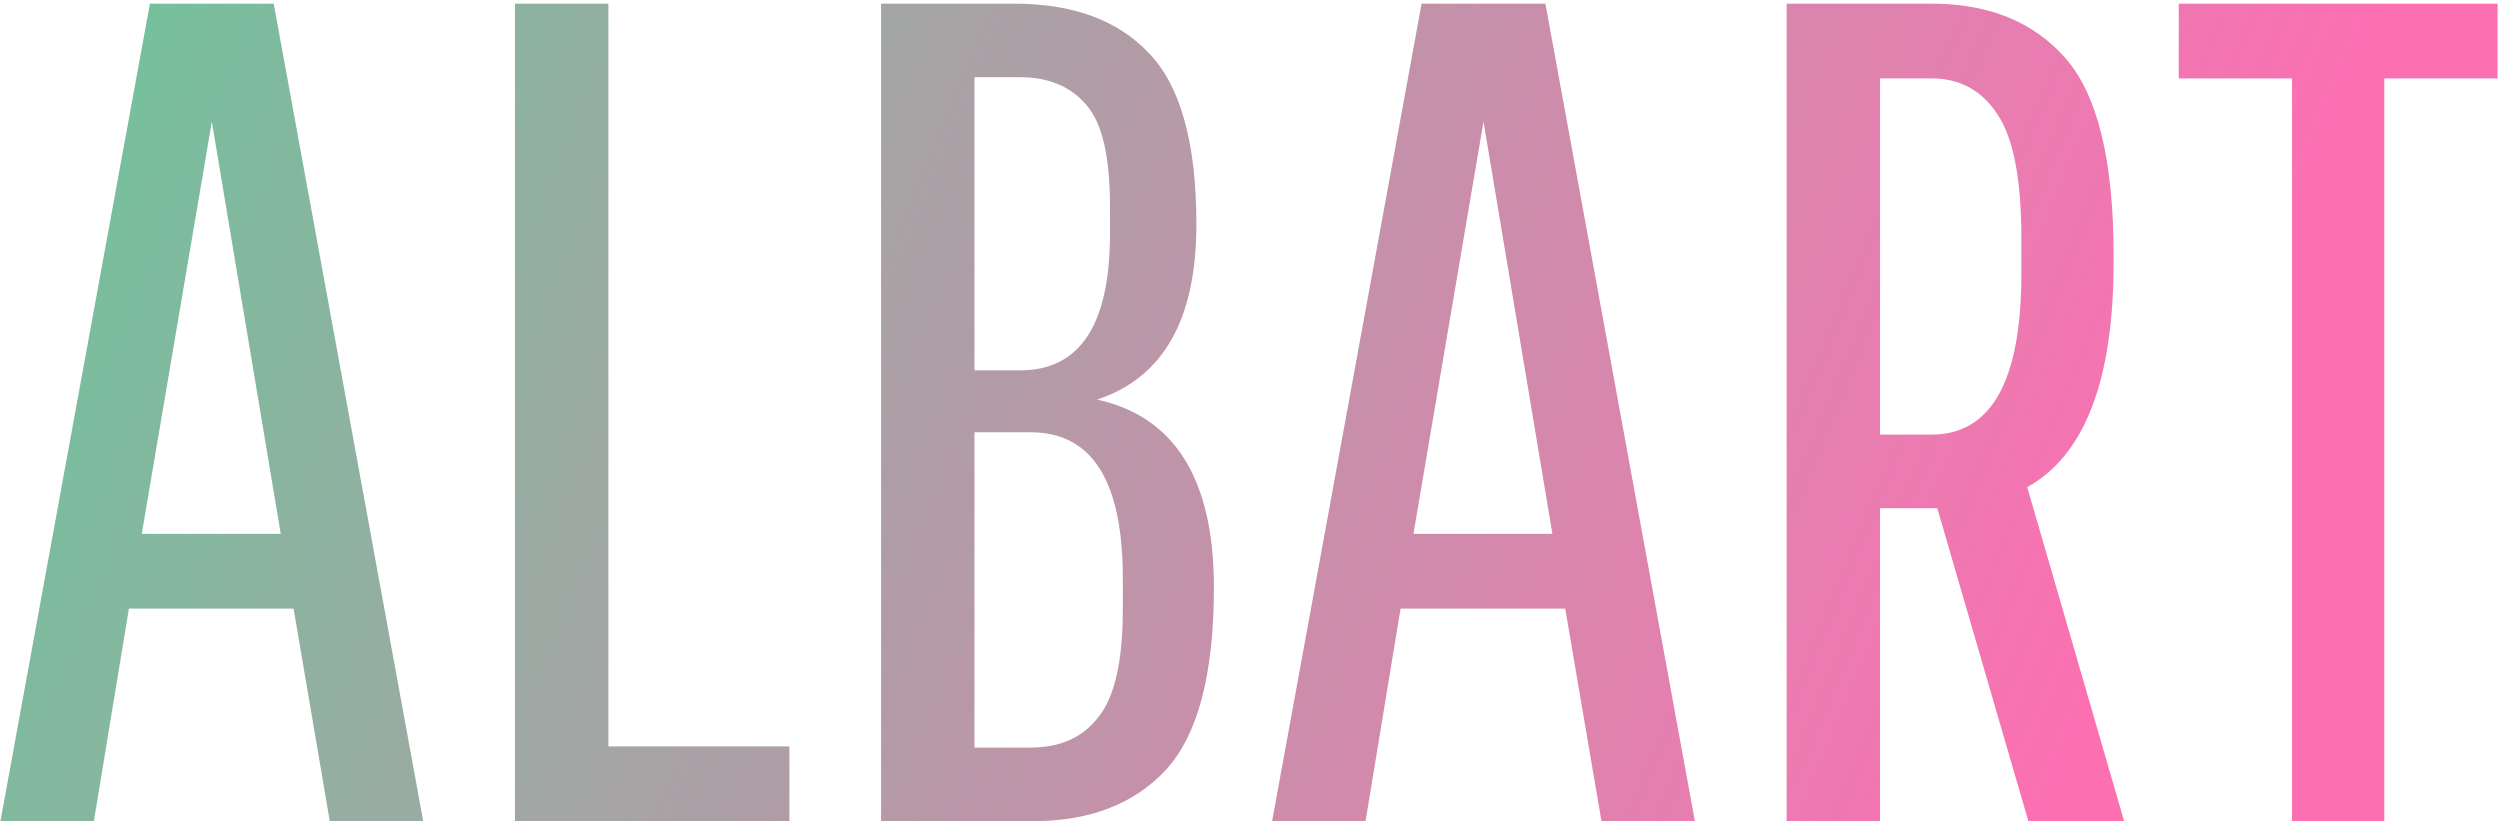 <svg width="137" height="45" viewBox="0 0 137 45" fill="none" xmlns="http://www.w3.org/2000/svg">
<path d="M18.072 45L16.088 33.352H7.064L5.144 45H0.024L8.216 0.2H15L23.192 45H18.072ZM11.608 6.664L7.768 29.256H15.384L11.608 6.664ZM28.22 45V0.2H33.34V40.904H43.26V45H28.22ZM48.282 45V0.2H55.578C58.778 0.2 61.231 1.096 62.938 2.888C64.687 4.68 65.562 7.816 65.562 12.296C65.562 17.501 63.749 20.701 60.122 21.896C64.389 22.835 66.522 26.269 66.522 32.2C66.522 36.936 65.647 40.264 63.898 42.184C62.149 44.061 59.717 45 56.602 45H48.282ZM61.53 33.416V31.688C61.53 26.355 59.845 23.688 56.474 23.688H53.402V40.968H56.474C58.095 40.968 59.333 40.413 60.186 39.304C61.082 38.195 61.53 36.232 61.53 33.416ZM60.826 12.808V11.272C60.826 8.584 60.399 6.749 59.546 5.768C58.693 4.744 57.477 4.232 55.898 4.232H53.402V20.296H55.898C59.183 20.296 60.826 17.8 60.826 12.808ZM87.76 45L85.775 33.352H76.751L74.832 45H69.712L77.903 0.2H84.688L92.879 45H87.76ZM81.296 6.664L77.456 29.256H85.072L81.296 6.664ZM97.907 45V0.2H105.843C109 0.2 111.454 1.203 113.203 3.208C114.952 5.213 115.827 8.819 115.827 14.024V14.344C115.827 20.829 114.248 24.947 111.091 26.696L116.403 45H111.155L106.163 27.848H103.027V45H97.907ZM110.771 14.984V13.064C110.771 9.779 110.323 7.496 109.427 6.216C108.574 4.936 107.379 4.296 105.843 4.296H103.027V23.816H105.843C109.128 23.816 110.771 20.872 110.771 14.984ZM119.395 4.296V0.2H136.867V4.296H130.659V45H125.603V4.296H119.395Z" fill="url(#paint0_linear_1_14)"/>
<defs>
<linearGradient id="paint0_linear_1_14" x1="-23" y1="-16" x2="155" y2="58" gradientUnits="userSpaceOnUse">
<stop stop-color="#0CCA6F" stop-opacity="0.73"/>
<stop offset="0.768" stop-color="#FB3E98" stop-opacity="0.74"/>
</linearGradient>
</defs>
</svg>
